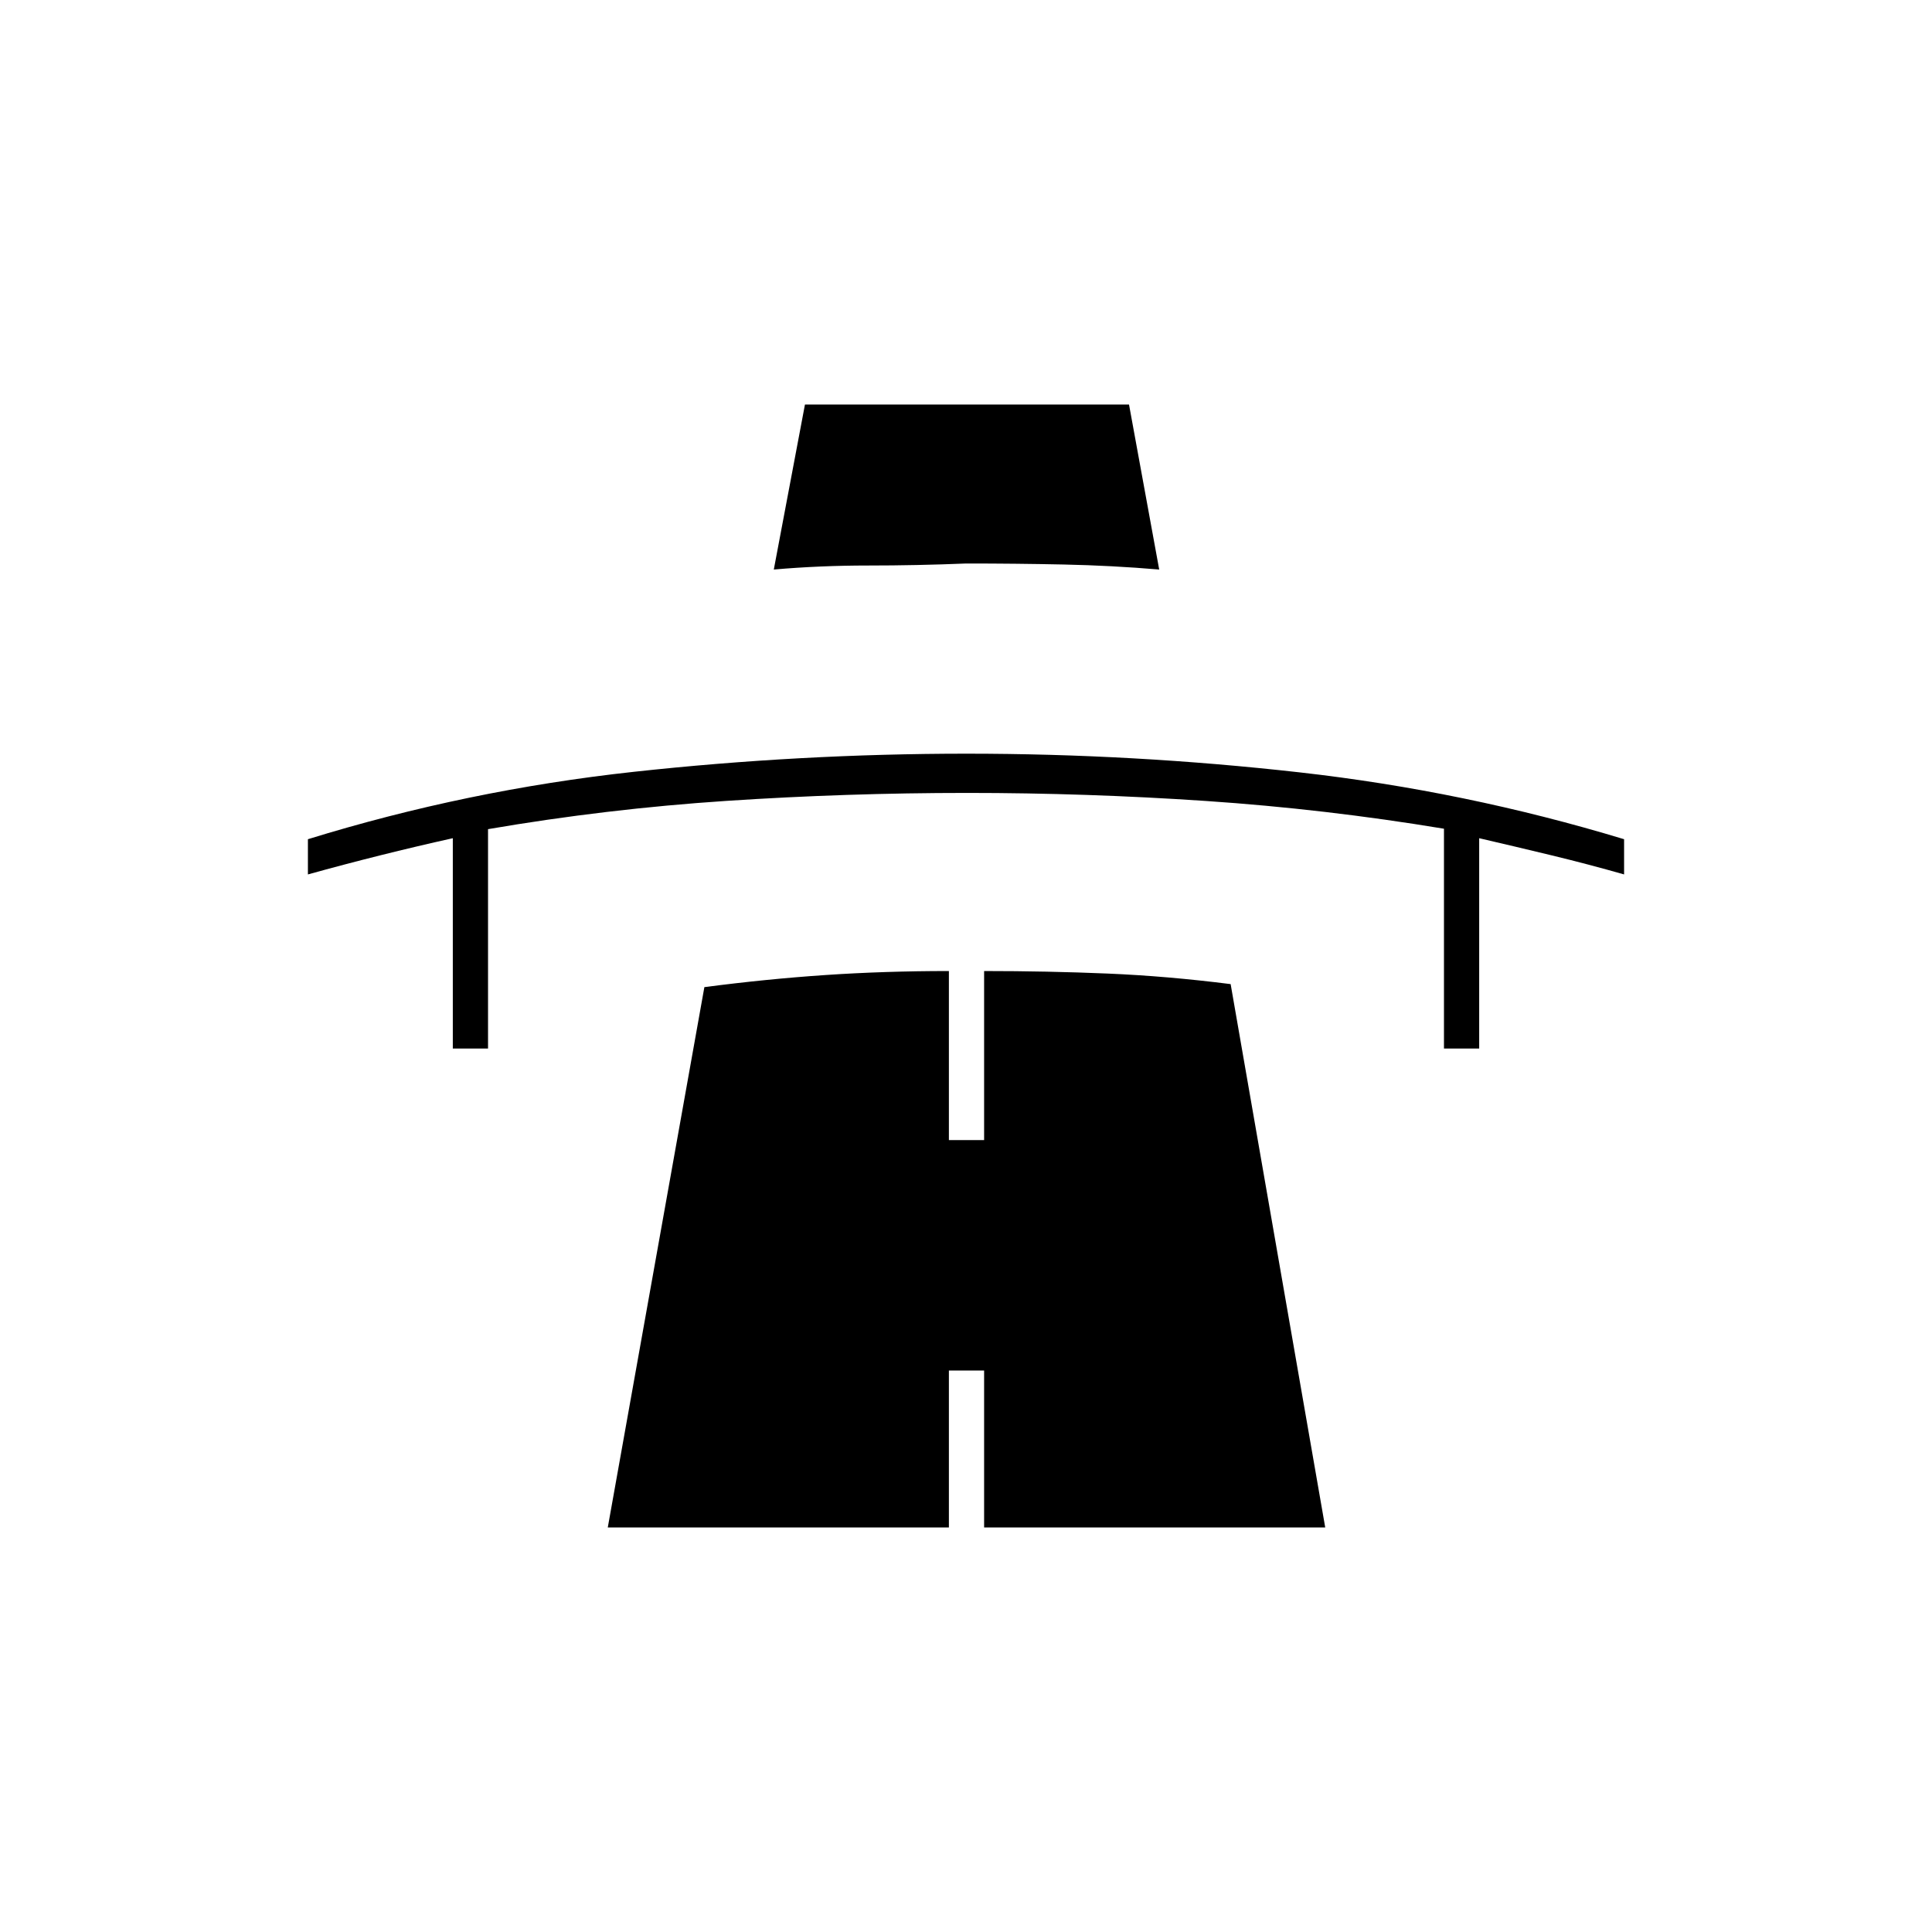<svg xmlns="http://www.w3.org/2000/svg" height="20" viewBox="0 -960 960 960" width="20"><path d="M225-439v-104.5q-18 4-36 8.5t-36 9.5V-543q79.17-24.45 161.84-33.48 82.66-9.02 165.52-9.02 82.86 0 165.28 9.27Q728.06-566.95 807-543v17.5q-17.5-5-35.75-9.42Q753-539.33 735-543.5V-439h-17.5v-109.21Q658.5-558 599.25-562t-118.65-4q-59.9 0-119.55 3.95T242.5-548v109H225Zm159.5-238 15.48-82H561l15 82q-23.56-2-47.46-2.5-23.89-.5-48.47-.5-24.57 1-48.65 1-24.07 0-46.92 2ZM302-201l48-268.5q30.5-4 60-6t61.5-2v84H489v-84q31.5 0 61.25 1.25T611.5-471l47 270H489v-78h-17.5v78H302Z"/></svg>